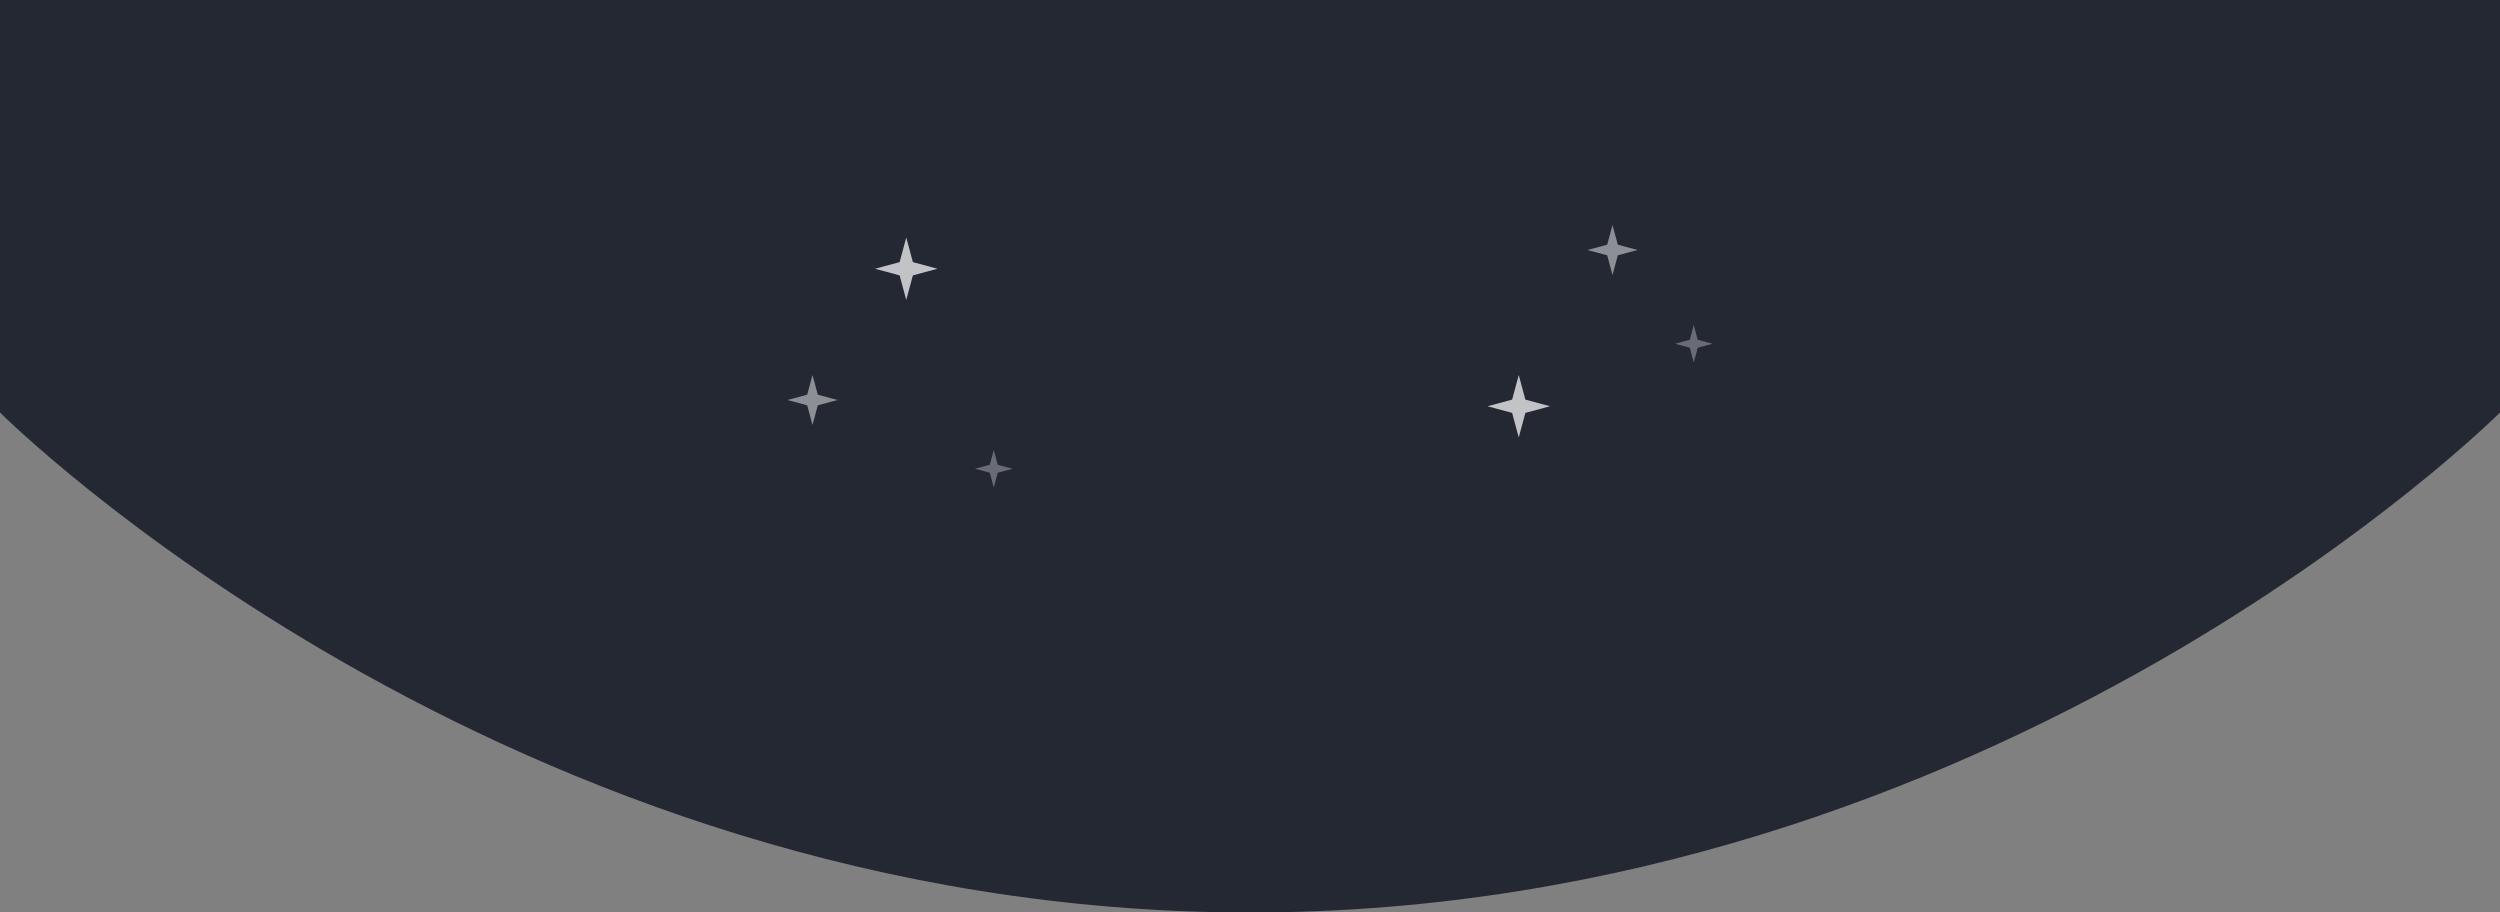 <svg width="800" height="292" viewBox="0 0 800 292" fill="none" xmlns="http://www.w3.org/2000/svg">
<rect x="0" y="0" width="800" height="292" fill="#808080" stroke="none"/>
<path d="M0 0H800V132C800 132 640 292 400 292C160 292 0 132 0 132V0Z" fill="#232833"/>
<path opacity="0.72" d="M290 76L292.122 83.879L300 86L292.122 88.121L290 96L287.879 88.121L280 86L287.879 83.879L290 76Z" fill="white"/>
<path opacity="0.72" d="M486 120L488.121 127.879L496 130L488.121 132.121L486 140L483.879 132.121L476 130L483.879 127.879L486 120Z" fill="white"/>
<path opacity="0.48" d="M260 120L261.697 126.303L268 128L261.697 129.697L260 136L258.303 129.697L252 128L258.303 126.303L260 120Z" fill="white"/>
<path opacity="0.32" d="M318 144L319.273 148.727L324 150L319.273 151.273L318 156L316.727 151.273L312 150L316.727 148.727L318 144Z" fill="white"/>
<path opacity="0.48" d="M516 72L517.697 78.303L524 80L517.697 81.697L516 88L514.303 81.697L508 80L514.303 78.303L516 72Z" fill="white"/>
<path opacity="0.32" d="M542 104L543.273 108.727L548 110L543.273 111.273L542 116L540.727 111.273L536 110L540.727 108.727L542 104Z" fill="white"/>
</svg>
